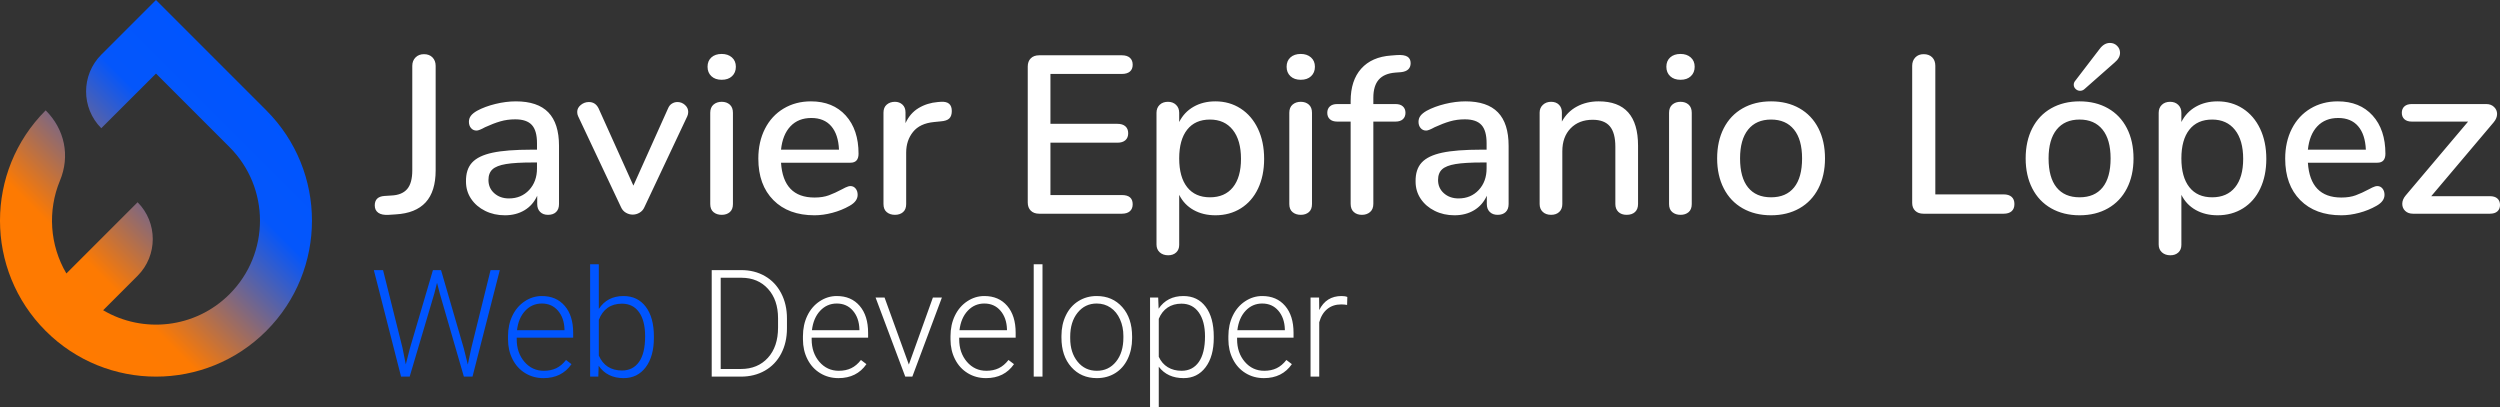 <?xml version="1.0" encoding="UTF-8"?>
<!DOCTYPE svg PUBLIC "-//W3C//DTD SVG 1.1//EN" "http://www.w3.org/Graphics/SVG/1.1/DTD/svg11.dtd">
<!-- Creator: CorelDRAW 2020 (64-Bit) -->
<svg xmlns="http://www.w3.org/2000/svg" xml:space="preserve" width="265.517mm" height="43.23mm" version="1.1" style="shape-rendering:geometricPrecision; text-rendering:geometricPrecision; image-rendering:optimizeQuality; fill-rule:evenodd; clip-rule:evenodd"
viewBox="0 0 27200.39 4428.58"
 xmlns:xlink="http://www.w3.org/1999/xlink"
 xmlns:xodm="http://www.corel.com/coreldraw/odm/2003">
 <rect x="0" y="0" width="27200.39" height="4428.58" fill="#333333" stroke="none"/>
 <defs>
  <style type="text/css">
   <![CDATA[
    .fil2 {fill:#0055FF;fill-rule:nonzero}
    .fil1 {fill:white;fill-rule:nonzero}
    .fil0 {fill:url(#id0)}
   ]]>
  </style>
  <linearGradient id="id0" gradientUnits="userSpaceOnUse" x1="497.09" y1="3600.63" x2="2897.27" y2="1200.45">
   <stop offset="0" style="stop-opacity:1; stop-color:#FF7A00"/>
   <stop offset="0.251" style="stop-opacity:1; stop-color:#FD7A02"/>
   <stop offset="0.749" style="stop-opacity:1; stop-color:#0456FB"/>
   <stop offset="1" style="stop-opacity:1; stop-color:#0055FF"/>
  </linearGradient>
 </defs>
 <g id="Capa_x0020_1">
  <g id="_2711378083584">
   <g>
    <path class="fil0" d="M1122.34 3375.41c433.9,256.26 1002.11,197.97 1374.9,-174.82 441.87,-441.87 441.87,-1158.24 0,-1600.11l-800.06 -800.06 -595.26 594.54 0 0c-220.32,-220.32 -220.32,-579.74 0,-800.06l594.9 -594.9 1200.45 1200.45c662.77,662.77 662.79,1737.39 0,2400.17 -662.79,662.79 -1737.39,662.8 -2400.17,0 -662.79,-662.78 -662.79,-1737.4 0,-2400.17 207.2,207.2 267.42,495.25 155.15,765.36 -135.28,325.5 -111.9,701.39 70.09,1009.54l774.83 -774.83 0.01 0.01c220.02,220.02 220.02,580.02 0,800.04l-374.84 374.84z"/>
   </g>
   <g>
    <path class="fil1" d="M4228.98 2337.45c-48.9,3.26 -86.39,-4.07 -112.46,-22 -26.08,-17.93 -39.12,-44.82 -39.12,-80.67 0,-63.57 35.05,-97.79 105.13,-102.68l75.79 -4.9c76.61,-3.26 133.66,-26.48 171.14,-69.67 37.48,-43.19 56.23,-111.24 56.23,-204.14l0 -1136.84c0,-37.48 11.81,-68.04 35.45,-91.68 23.63,-23.63 54.19,-35.46 91.69,-35.46 39.11,0 70.08,11.82 92.9,35.46 22.82,23.63 34.23,54.19 34.23,91.68l0 1136.84c0,153.2 -36.26,269.33 -108.79,348.38 -72.53,79.06 -181.31,122.65 -326.37,130.8l-75.79 4.89zm1383.76 -1234.63c158.09,0 275.85,39.93 353.28,119.8 77.42,79.86 116.13,201.29 116.13,364.28l0 633.2c0,37.48 -10.6,66.41 -31.79,86.79 -21.19,20.38 -50.53,30.56 -88.01,30.56 -35.86,0 -64.39,-10.59 -85.57,-31.78 -21.19,-21.2 -31.78,-49.72 -31.78,-85.57l0 -90.46c-30.97,68.45 -77.02,121.02 -138.13,157.69 -61.12,36.67 -132.43,55.01 -213.92,55.01 -78.24,0 -149.55,-15.9 -213.92,-47.68 -64.38,-31.79 -115.31,-75.39 -152.8,-130.8 -37.48,-55.41 -56.23,-118.17 -56.23,-188.25 -1.63,-88.01 20.38,-156.87 66.01,-206.59 45.64,-49.71 119.8,-85.57 222.48,-107.57 102.68,-22 245.3,-33.01 427.84,-33.01l56.23 0 0 -70.9c0,-91.28 -18.75,-157.28 -56.23,-198.03 -37.48,-40.74 -97.79,-61.12 -180.91,-61.12 -57.05,0 -110.83,7.33 -161.36,22 -50.53,14.67 -105.95,35.86 -166.24,63.57 -44.01,24.44 -74.98,36.66 -92.91,36.66 -24.44,0 -44.41,-8.96 -59.9,-26.89 -15.48,-17.93 -23.22,-40.74 -23.22,-68.45 0,-24.44 6.93,-46.04 20.78,-64.79 13.86,-18.75 36.26,-37.08 67.23,-55.01 57.05,-30.97 123.87,-55.82 200.48,-74.57 76.6,-18.74 150.76,-28.11 222.48,-28.11zm-75.79 1056.16c89.64,0 162.99,-30.56 220.03,-91.69 57.05,-61.12 85.57,-139.75 85.57,-235.92l0 -63.57 -44.01 0c-127.13,0 -224.92,5.71 -293.38,17.11 -68.45,11.41 -117.35,30.56 -146.69,57.46 -29.34,26.89 -44.01,65.59 -44.01,116.12 0,58.68 21.2,106.77 63.57,144.25 42.38,37.48 95.35,56.23 158.92,56.23zm1730.92 -977.92c9.78,-24.45 24.04,-42.38 42.78,-53.79 18.75,-11.4 38.71,-17.11 59.9,-17.11 30.97,0 58.27,10.59 81.9,31.78 23.63,21.2 35.46,46.46 35.46,75.8 0,16.3 -3.27,31.78 -9.78,46.45l-466.96 990.14c-11.41,26.08 -28.93,46.05 -52.56,59.9 -23.63,13.85 -48.49,20.79 -74.57,20.79 -26.08,0 -50.93,-6.94 -74.57,-20.79 -23.63,-13.85 -41.15,-33.82 -52.56,-59.9l-466.96 -990.14c-6.52,-13.04 -9.78,-28.52 -9.78,-46.45 0,-29.34 13.04,-54.6 39.12,-75.8 26.07,-21.19 55.41,-31.78 88.01,-31.78 47.27,0 82.31,22.81 105.13,68.45l378.95 841.02 376.5 -838.57zm584.32 1156.39c-35.87,0 -65.6,-9.77 -89.24,-29.34 -23.63,-19.56 -35.45,-48.9 -35.45,-88.01l0 -992.59c0,-39.11 11.81,-68.86 35.45,-89.24 23.63,-20.37 53.37,-30.56 89.24,-30.56 35.86,0 65.19,10.19 88.01,30.56 22.81,20.38 34.23,50.13 34.23,89.24l0 992.59c0,39.11 -11.41,68.45 -34.23,88.01 -22.81,19.57 -52.15,29.34 -88.01,29.34zm0 -1469.32c-47.27,0 -84.76,-13.04 -112.46,-39.12 -27.71,-26.07 -41.56,-60.31 -41.56,-102.68 0,-42.38 13.85,-76.2 41.56,-101.46 27.7,-25.26 65.19,-37.89 112.46,-37.89 45.63,0 82.71,12.63 111.23,37.89 28.52,25.26 42.79,59.08 42.79,101.46 0,42.37 -13.86,76.61 -41.56,102.68 -27.71,26.08 -65.19,39.12 -112.46,39.12zm1400.87 1156.39c22.81,0 41.56,8.96 56.23,26.89 14.67,17.93 22,40.75 22,68.45 0,47.27 -29.34,87.2 -88.02,119.8 -57.04,32.6 -119.39,57.86 -187.03,75.79 -67.63,17.94 -132.42,26.9 -194.36,26.9 -189.07,0 -338.2,-55.01 -447.4,-165.03 -109.2,-110.02 -163.81,-260.38 -163.81,-451.07 0,-122.25 24.04,-230.63 72.12,-325.17 48.09,-94.53 115.73,-167.87 202.92,-220.03 87.2,-52.15 186.22,-78.24 297.04,-78.24 159.73,0 286.04,51.34 378.95,154.02 92.91,102.68 139.35,241.22 139.35,415.61 0,65.19 -29.34,97.79 -88.01,97.79l-755.45 0c16.3,252.64 137.72,378.95 364.28,378.95 60.31,0 112.46,-8.14 156.46,-24.44 44.01,-16.3 90.46,-37.49 139.35,-63.57 4.9,-3.26 18.34,-10.19 40.34,-20.79 22,-10.59 40.34,-15.89 55.01,-15.89zm-425.4 -740.78c-94.53,0 -170.32,30.15 -227.37,90.46 -57.04,60.31 -91.27,145.06 -102.68,254.26l630.76 0c-4.9,-110.83 -33.01,-195.99 -84.35,-255.48 -51.33,-59.49 -123.46,-89.24 -216.36,-89.24zm1410.65 -176.03c78.24,-4.89 117.35,28.53 117.35,100.24 0,35.86 -8.96,62.75 -26.89,80.67 -17.93,17.93 -48.9,28.53 -92.91,31.79l-73.34 7.33c-102.69,9.77 -178.88,45.64 -228.59,107.57 -49.72,61.94 -74.57,136.92 -74.57,224.92l0 559.86c0,39.11 -11.41,68.45 -34.23,88.01 -22.81,19.57 -52.15,29.34 -88.01,29.34 -35.87,0 -65.6,-9.77 -89.24,-29.34 -23.63,-19.56 -35.45,-48.9 -35.45,-88.01l0 -995.04c0,-37.48 11.81,-66.41 35.45,-86.79 23.63,-20.37 53.37,-30.56 89.24,-30.56 32.6,0 59.9,10.19 81.89,30.56 22,20.38 33.01,48.5 33.01,84.35l0 117.35c32.6,-71.71 79.86,-126.31 141.8,-163.81 61.94,-37.48 132.02,-59.49 210.25,-66l34.23 -2.45zm1068.38 1217.52c-39.11,0 -69.67,-11 -91.68,-33.01 -22,-22 -33.01,-51.74 -33.01,-89.24l0 -1479.11c0,-37.48 11,-67.23 33.01,-89.23 22,-22 52.56,-33.01 91.68,-33.01l899.7 0c37.48,0 66.41,8.96 86.79,26.89 20.37,17.93 30.56,43.19 30.56,75.79 0,32.6 -10.19,57.45 -30.56,74.57 -20.38,17.11 -49.31,25.67 -86.79,25.67l-777.45 0 0 542.74 728.56 0c37.48,0 66.41,8.96 86.79,26.89 20.37,17.93 30.56,43.19 30.56,75.79 0,32.6 -10.19,57.86 -30.56,75.79 -20.38,17.94 -49.31,26.9 -86.79,26.9l-728.56 0 0 569.64 777.45 0c78.23,0 117.35,33.42 117.35,100.24 0,32.6 -10.19,57.86 -30.56,75.79 -20.38,17.93 -49.31,26.89 -86.79,26.89l-899.7 0zm1916.73 -1222.4c102.68,0 194.36,26.08 275.04,78.24 80.67,52.15 143.43,125.49 188.25,220.03 44.82,94.53 67.23,203.74 67.23,327.6 0,122.25 -22,229.81 -66.01,322.72 -44,92.91 -106.35,164.62 -187.02,215.14 -80.68,50.53 -173.18,75.8 -277.49,75.8 -89.65,0 -168.69,-19.16 -237.15,-57.46 -68.45,-38.3 -120.62,-93.31 -156.47,-165.03l0 545.19c0,34.23 -11,61.53 -33.01,81.9 -21.99,20.38 -50.92,30.56 -86.79,30.56 -37.48,0 -68.04,-10.59 -91.68,-31.78 -23.63,-21.19 -35.45,-49.72 -35.45,-85.57l0 -1432.66c0,-35.86 11.4,-64.79 34.23,-86.79 22.81,-22 52.96,-33.01 90.46,-33.01 35.86,0 65.19,11 88.01,33.01 22.81,22 34.23,50.93 34.23,86.79l0 100.24c35.86,-71.72 88.02,-127.13 156.47,-166.24 68.45,-39.12 147.5,-58.68 237.15,-58.68zm-58.68 1043.94c107.58,0 190.7,-36.26 249.38,-108.79 58.67,-72.53 88.01,-175.62 88.01,-309.28 0,-135.28 -29.75,-240.4 -89.24,-315.37 -59.49,-74.98 -142.2,-112.46 -248.15,-112.46 -107.57,0 -190.29,36.66 -248.15,110.01 -57.86,73.34 -86.79,177.66 -86.79,312.93 0,135.28 28.93,239.59 86.79,312.93 57.86,73.35 140.58,110.02 248.15,110.02zm987.71 190.69c-35.87,0 -65.6,-9.77 -89.24,-29.34 -23.63,-19.56 -35.45,-48.9 -35.45,-88.01l0 -992.59c0,-39.11 11.81,-68.86 35.45,-89.24 23.63,-20.37 53.37,-30.56 89.24,-30.56 35.86,0 65.19,10.19 88.01,30.56 22.81,20.38 34.23,50.13 34.23,89.24l0 992.59c0,39.11 -11.41,68.45 -34.23,88.01 -22.81,19.57 -52.15,29.34 -88.01,29.34zm0 -1469.32c-47.27,0 -84.76,-13.04 -112.46,-39.12 -27.71,-26.07 -41.56,-60.31 -41.56,-102.68 0,-42.38 13.85,-76.2 41.56,-101.46 27.7,-25.26 65.19,-37.89 112.46,-37.89 45.63,0 82.71,12.63 111.23,37.89 28.52,25.26 42.79,59.08 42.79,101.46 0,42.37 -13.86,76.61 -41.56,102.68 -27.71,26.08 -65.19,39.12 -112.46,39.12zm1029.26 -78.24c-81.49,6.52 -141.8,32.19 -180.91,77.01 -39.11,44.83 -58.68,110.42 -58.68,196.81l0 68.45 242.04 0c34.23,0 60.71,8.55 79.45,25.67 18.74,17.11 28.11,40.33 28.11,69.67 0,29.34 -9.37,52.56 -28.11,69.68 -18.75,17.11 -45.23,25.66 -79.45,25.66l-242.04 0 0 894.8c0,39.12 -11.81,68.86 -35.45,89.24 -23.63,20.38 -53.38,30.56 -89.24,30.56 -35.86,0 -65.19,-10.18 -88.01,-30.56 -22.82,-20.38 -34.23,-50.12 -34.23,-89.24l0 -894.8 -146.69 0c-34.23,0 -60.72,-8.55 -79.45,-25.66 -18.75,-17.12 -28.12,-40.34 -28.12,-69.68 0,-29.34 9.37,-52.56 28.12,-69.67 18.74,-17.12 45.23,-25.67 79.45,-25.67l146.69 0 0 -31.79c0,-149.95 38.3,-267.7 114.9,-353.28 76.61,-85.56 184.99,-133.24 325.17,-143.02l63.57 -4.89c52.15,-3.26 90.05,2.45 113.68,17.12 23.63,14.67 35.45,38.29 35.45,70.89 0,57.05 -34.23,89.65 -102.68,97.79l-63.57 4.9zm762.78 312.93c158.09,0 275.85,39.93 353.28,119.8 77.42,79.86 116.13,201.29 116.13,364.28l0 633.2c0,37.48 -10.6,66.41 -31.79,86.79 -21.19,20.38 -50.53,30.56 -88.01,30.56 -35.86,0 -64.39,-10.59 -85.57,-31.78 -21.19,-21.2 -31.78,-49.72 -31.78,-85.57l0 -90.46c-30.97,68.45 -77.02,121.02 -138.13,157.69 -61.12,36.67 -132.43,55.01 -213.92,55.01 -78.24,0 -149.55,-15.9 -213.92,-47.68 -64.38,-31.79 -115.31,-75.39 -152.8,-130.8 -37.48,-55.41 -56.23,-118.17 -56.23,-188.25 -1.63,-88.01 20.38,-156.87 66.01,-206.59 45.64,-49.71 119.8,-85.57 222.48,-107.57 102.68,-22 245.3,-33.01 427.84,-33.01l56.23 0 0 -70.9c0,-91.28 -18.75,-157.28 -56.23,-198.03 -37.48,-40.74 -97.79,-61.12 -180.91,-61.12 -57.05,0 -110.83,7.33 -161.36,22 -50.53,14.67 -105.95,35.86 -166.24,63.57 -44.01,24.44 -74.98,36.66 -92.91,36.66 -24.44,0 -44.41,-8.96 -59.9,-26.89 -15.48,-17.93 -23.22,-40.74 -23.22,-68.45 0,-24.44 6.93,-46.04 20.78,-64.79 13.86,-18.75 36.26,-37.08 67.23,-55.01 57.05,-30.97 123.87,-55.82 200.48,-74.57 76.6,-18.74 150.76,-28.11 222.48,-28.11zm-75.79 1056.16c89.64,0 162.99,-30.56 220.03,-91.69 57.05,-61.12 85.57,-139.75 85.57,-235.92l0 -63.57 -44.01 0c-127.13,0 -224.92,5.71 -293.38,17.11 -68.45,11.41 -117.35,30.56 -146.69,57.46 -29.34,26.89 -44.01,65.59 -44.01,116.12 0,58.68 21.2,106.77 63.57,144.25 42.38,37.48 95.35,56.23 158.92,56.23zm1525.55 -1056.16c285.23,0 427.84,160.54 427.84,481.63l0 635.65c0,37.48 -11,66.41 -33.01,86.79 -21.99,20.38 -52.56,30.56 -91.68,30.56 -37.48,0 -67.23,-10.59 -89.24,-31.78 -22,-21.2 -33,-49.72 -33,-85.57l0 -623.43c0,-101.05 -19.97,-175.21 -59.9,-222.48 -39.93,-47.27 -102.28,-70.9 -187.03,-70.9 -99.42,0 -179.29,30.97 -239.59,92.91 -60.3,61.94 -90.46,145.06 -90.46,249.37l0 574.53c0,35.86 -11,64.38 -33.01,85.57 -21.99,21.19 -51.74,31.78 -89.23,31.78 -37.49,0 -67.64,-10.59 -90.46,-31.78 -22.82,-21.2 -34.23,-49.72 -34.23,-85.57l0 -995.04c0,-34.23 11.81,-62.34 35.45,-84.34 23.63,-22 53.37,-33.01 89.24,-33.01 35.86,0 64.38,10.59 85.56,31.79 21.2,21.19 31.79,48.9 31.79,83.12l0 100.23c39.11,-71.71 93.72,-126.31 163.8,-163.8 70.09,-37.48 149.14,-56.23 237.15,-56.23zm889.91 1234.63c-35.87,0 -65.6,-9.77 -89.24,-29.34 -23.63,-19.56 -35.45,-48.9 -35.45,-88.01l0 -992.59c0,-39.11 11.81,-68.86 35.45,-89.24 23.63,-20.37 53.37,-30.56 89.24,-30.56 35.86,0 65.19,10.19 88.01,30.56 22.81,20.38 34.23,50.13 34.23,89.24l0 992.59c0,39.11 -11.41,68.45 -34.23,88.01 -22.81,19.57 -52.15,29.34 -88.01,29.34zm0 -1469.32c-47.27,0 -84.76,-13.04 -112.46,-39.12 -27.71,-26.07 -41.56,-60.31 -41.56,-102.68 0,-42.38 13.85,-76.2 41.56,-101.46 27.7,-25.26 65.19,-37.89 112.46,-37.89 45.63,0 82.71,12.63 111.23,37.89 28.52,25.26 42.79,59.08 42.79,101.46 0,42.37 -13.86,76.61 -41.56,102.68 -27.71,26.08 -65.19,39.12 -112.46,39.12zm985.25 1474.22c-117.35,0 -220.44,-25.27 -309.27,-75.8 -88.83,-50.53 -157.28,-122.65 -205.37,-216.36 -48.08,-93.72 -72.12,-202.51 -72.12,-326.38 0,-125.5 24.04,-235.11 72.12,-328.82 48.09,-93.73 116.54,-165.85 205.37,-216.37 88.83,-50.53 191.92,-75.79 309.27,-75.79 117.36,0 220.45,25.26 309.28,75.79 88.82,50.53 157.28,122.65 205.36,216.37 48.09,93.72 72.12,203.32 72.12,328.82 0,123.87 -24.03,232.67 -72.12,326.38 -48.08,93.72 -116.54,165.84 -205.36,216.36 -88.83,50.53 -191.92,75.8 -309.28,75.8zm0 -195.58c109.2,0 192.74,-35.87 250.6,-107.58 57.86,-71.71 86.79,-176.84 86.79,-315.38 0,-136.91 -29.34,-241.62 -88.01,-314.15 -58.68,-72.53 -141.8,-108.79 -249.38,-108.79 -107.57,0 -190.69,36.26 -249.37,108.79 -58.68,72.53 -88.01,177.25 -88.01,314.15 0,138.54 28.93,243.67 86.79,315.38 57.86,71.71 141.39,107.58 250.59,107.58zm1657.59 178.47c-37.48,0 -67.23,-10.59 -89.24,-31.78 -22,-21.2 -33.01,-49.72 -33.01,-85.57l0 -1491.34c0,-37.48 11.41,-68.04 34.23,-91.68 22.82,-23.63 52.97,-35.46 90.46,-35.46 39.12,0 70.09,11.41 92.91,34.24 22.82,22.81 34.23,53.78 34.23,92.9l0 1398.43 743.23 0c37.48,0 66.41,8.96 86.79,26.89 20.38,17.93 30.56,44.01 30.56,78.24 0,34.23 -10.18,60.31 -30.56,78.24 -20.38,17.93 -49.31,26.89 -86.79,26.89l-872.8 0zm1699.13 17.12c-117.35,0 -220.44,-25.27 -309.27,-75.8 -88.83,-50.53 -157.28,-122.65 -205.37,-216.36 -48.08,-93.72 -72.12,-202.51 -72.12,-326.38 0,-125.5 24.04,-235.11 72.12,-328.82 48.09,-93.73 116.54,-165.85 205.37,-216.37 88.83,-50.53 191.92,-75.79 309.27,-75.79 117.36,0 220.45,25.26 309.28,75.79 88.82,50.53 157.28,122.65 205.36,216.37 48.09,93.72 72.12,203.32 72.12,328.82 0,123.87 -24.03,232.67 -72.12,326.38 -48.08,93.72 -116.54,165.84 -205.36,216.36 -88.83,50.53 -191.92,75.8 -309.28,75.8zm0 -195.58c109.2,0 192.74,-35.87 250.6,-107.58 57.86,-71.71 86.79,-176.84 86.79,-315.38 0,-136.91 -29.34,-241.62 -88.01,-314.15 -58.68,-72.53 -141.8,-108.79 -249.38,-108.79 -107.57,0 -190.69,36.26 -249.37,108.79 -58.68,72.53 -88.01,177.25 -88.01,314.15 0,138.54 28.93,243.67 86.79,315.38 57.86,71.71 141.39,107.58 250.59,107.58zm51.34 -1175.96c-13.04,11.41 -28.52,17.11 -46.45,17.11 -17.93,0 -33.83,-6.52 -47.68,-19.56 -13.85,-13.04 -20.79,-28.52 -20.79,-46.45 0,-16.3 5.71,-30.97 17.12,-44.01l264.04 -344.71c32.6,-44.01 70.08,-66.01 112.46,-66.01 30.97,0 57.05,10.59 78.24,31.78 21.19,21.2 31.78,46.46 31.78,75.8 0,37.48 -19.56,72.53 -58.67,105.13l-330.05 290.93zm1449.78 132.02c102.68,0 194.36,26.08 275.04,78.24 80.67,52.15 143.43,125.49 188.25,220.03 44.82,94.53 67.23,203.74 67.23,327.6 0,122.25 -22,229.81 -66.01,322.72 -44,92.91 -106.35,164.62 -187.02,215.14 -80.68,50.53 -173.18,75.8 -277.49,75.8 -89.65,0 -168.69,-19.16 -237.15,-57.46 -68.45,-38.3 -120.62,-93.31 -156.47,-165.03l0 545.19c0,34.23 -11,61.53 -33.01,81.9 -21.99,20.38 -50.92,30.56 -86.79,30.56 -37.48,0 -68.04,-10.59 -91.68,-31.78 -23.63,-21.19 -35.45,-49.72 -35.45,-85.57l0 -1432.66c0,-35.86 11.4,-64.79 34.23,-86.79 22.81,-22 52.96,-33.01 90.46,-33.01 35.86,0 65.19,11 88.01,33.01 22.81,22 34.23,50.93 34.23,86.79l0 100.24c35.86,-71.72 88.02,-127.13 156.47,-166.24 68.45,-39.12 147.5,-58.68 237.15,-58.68zm-58.68 1043.94c107.58,0 190.7,-36.26 249.38,-108.79 58.67,-72.53 88.01,-175.62 88.01,-309.28 0,-135.28 -29.75,-240.4 -89.24,-315.37 -59.49,-74.98 -142.2,-112.46 -248.15,-112.46 -107.57,0 -190.29,36.66 -248.15,110.01 -57.86,73.34 -86.79,177.66 -86.79,312.93 0,135.28 28.93,239.59 86.79,312.93 57.86,73.35 140.58,110.02 248.15,110.02zm1796.94 -122.25c22.81,0 41.56,8.96 56.23,26.89 14.67,17.93 22,40.75 22,68.45 0,47.27 -29.34,87.2 -88.02,119.8 -57.04,32.6 -119.39,57.86 -187.03,75.79 -67.63,17.94 -132.42,26.9 -194.36,26.9 -189.07,0 -338.2,-55.01 -447.4,-165.03 -109.2,-110.02 -163.81,-260.38 -163.81,-451.07 0,-122.25 24.04,-230.63 72.12,-325.17 48.09,-94.53 115.73,-167.87 202.92,-220.03 87.2,-52.15 186.22,-78.24 297.04,-78.24 159.73,0 286.04,51.34 378.95,154.02 92.91,102.68 139.35,241.22 139.35,415.61 0,65.19 -29.34,97.79 -88.01,97.79l-755.45 0c16.3,252.64 137.72,378.95 364.28,378.95 60.31,0 112.46,-8.14 156.46,-24.44 44.01,-16.3 90.46,-37.49 139.35,-63.57 4.9,-3.26 18.34,-10.19 40.34,-20.79 22,-10.59 40.34,-15.89 55.01,-15.89zm-425.4 -740.78c-94.53,0 -170.32,30.15 -227.37,90.46 -57.04,60.31 -91.27,145.06 -102.68,254.26l630.76 0c-4.9,-110.83 -33.01,-195.99 -84.35,-255.48 -51.33,-59.49 -123.46,-89.24 -216.36,-89.24zm1650.24 850.79c35.86,0 63.16,8.56 81.9,25.67 18.75,17.12 28.11,40.34 28.11,69.68 0,29.33 -9.36,52.56 -28.11,69.67 -18.75,17.12 -46.05,25.67 -81.9,25.67l-836.12 0c-35.86,0 -64.39,-10.18 -85.57,-30.56 -21.19,-20.38 -31.78,-46.05 -31.78,-77.02 0,-30.97 12.22,-61.12 36.66,-90.46l679.66 -804.34 -613.65 0c-34.23,0 -60.72,-8.55 -79.45,-25.66 -18.75,-17.12 -28.12,-40.34 -28.12,-69.68 0,-29.34 9.37,-52.56 28.12,-69.67 18.74,-17.12 45.23,-25.67 79.45,-25.67l811.68 0c34.23,0 62.34,10.59 84.34,31.78 22,21.2 33.01,46.46 33.01,75.79 0,30.97 -12.22,61.13 -36.67,90.46l-679.65 804.34 638.09 0z"/>
    <g>
     <path class="fil2" d="M4379.2 3785.05l35.86 179.83 43.73 -171.95 251.54 -854.05 88.29 0 248.29 854.05 42.91 173.58 38.3 -181.72 209.17 -845.9 100.51 0 -296.91 1158.84 -93.98 0 -262.68 -906.48 -29.34 -114.63 -28.8 114.63 -268.92 906.48 -93.72 0 -296.1 -1158.84 100.24 0 211.62 846.17zm1533.97 328.97c-73.34,0 -139.35,-17.93 -198.58,-54.06 -59.21,-36.13 -105.13,-86.38 -137.99,-151.03 -32.87,-64.39 -49.44,-136.64 -49.44,-216.77l0 -34.23c0,-82.86 16.02,-157.29 48.08,-223.84 32.05,-66.28 76.88,-118.43 134.2,-156.2 57.32,-38.04 119.24,-57.05 186.08,-57.05 104.57,0 187.43,35.59 248.82,107.03 61.39,71.44 91.81,168.96 91.81,292.83l0 53.24 -614.19 0 0 18.2c0,97.79 27.98,179.29 83.94,244.48 55.95,64.92 126.31,97.52 211.34,97.52 50.79,0 95.89,-9.23 134.73,-27.98 39.12,-18.75 74.44,-48.63 106.21,-89.65l59.77 45.37c-70.08,101.32 -171.68,152.12 -304.79,152.12zm-17.65 -811.68c-71.44,0 -131.75,26.35 -180.93,78.78 -49.16,52.43 -79.05,122.79 -89.64,211.34l516.67 0 0 -10.33c-2.72,-82.58 -26.35,-149.95 -70.9,-201.83 -44.55,-51.88 -102.96,-77.96 -175.21,-77.96zm1218.87 373.78c0,134.19 -29.61,240.95 -89.09,319.73 -59.49,78.78 -139.35,118.17 -239.59,118.17 -119.8,0 -210.52,-44.82 -272.19,-134.19l-3.8 117.89 -89.09 0 0 -1222.4 94.52 0 0 486.25c60.58,-93.72 150.22,-140.72 268.93,-140.72 101.87,0 182.54,38.85 241.77,116.54 58.95,77.96 88.55,186.08 88.55,324.35l0 14.39zm-95.34 -16.57c0,-113.55 -22,-201.02 -66.28,-262.96 -44.01,-61.66 -105.95,-92.63 -186.08,-92.63 -61.12,0 -112.74,14.95 -155.11,44.83 -42.65,30.15 -74.7,73.88 -96.44,131.74l0 388.18c47.81,108.12 132.02,162.18 253.18,162.18 78.5,0 139.9,-30.97 184.17,-93.17 44.28,-61.94 66.56,-154.84 66.56,-278.16z"/>
     <path class="fil1" d="M7743.53 4097.72l0 -1158.84 323.8 0c95.08,0 180.1,21.73 255.35,64.92 75.51,43.2 134.19,105.13 176.29,185.81 42.37,80.67 63.29,172.49 63.29,275.45l0 106.48c0,103.5 -20.92,195.32 -62.75,275.45 -41.84,80.14 -101.05,142.07 -177.11,185.53 -76.06,43.47 -163.53,65.19 -262.14,65.19l-316.73 0zm97.79 -1075.72l0 992.59 219.76 0c121.97,0 219.76,-40.48 293.65,-121.43 73.62,-80.95 110.56,-190.42 110.56,-328.42l0 -101.86c0,-133.11 -36.4,-239.87 -109.2,-320 -72.53,-80.14 -168.42,-120.34 -287.13,-120.88l-227.64 0zm1280.81 1092.01c-73.34,0 -139.35,-17.93 -198.58,-54.06 -59.21,-36.13 -105.13,-86.38 -137.99,-151.03 -32.87,-64.39 -49.44,-136.64 -49.44,-216.77l0 -34.23c0,-82.86 16.02,-157.29 48.08,-223.84 32.05,-66.28 76.88,-118.43 134.2,-156.2 57.32,-38.04 119.24,-57.05 186.08,-57.05 104.57,0 187.43,35.59 248.82,107.03 61.39,71.44 91.81,168.96 91.81,292.83l0 53.24 -614.19 0 0 18.2c0,97.79 27.98,179.29 83.94,244.48 55.95,64.92 126.31,97.52 211.34,97.52 50.79,0 95.89,-9.23 134.73,-27.98 39.12,-18.75 74.44,-48.63 106.21,-89.65l59.77 45.37c-70.08,101.32 -171.68,152.12 -304.79,152.12zm-17.65 -811.68c-71.44,0 -131.75,26.35 -180.93,78.78 -49.16,52.43 -79.05,122.79 -89.64,211.34l516.67 0 0 -10.33c-2.72,-82.58 -26.35,-149.95 -70.9,-201.83 -44.55,-51.88 -102.96,-77.96 -175.21,-77.96zm783.97 664.17l261.59 -729.37 98.07 0 -321.63 860.57 -77.15 0 -322.98 -860.57 97.79 0 264.31 729.37zm839.1 147.51c-73.34,0 -139.35,-17.93 -198.58,-54.06 -59.21,-36.13 -105.13,-86.38 -137.99,-151.03 -32.87,-64.39 -49.44,-136.64 -49.44,-216.77l0 -34.23c0,-82.86 16.02,-157.29 48.08,-223.84 32.05,-66.28 76.88,-118.43 134.2,-156.2 57.32,-38.04 119.24,-57.05 186.08,-57.05 104.57,0 187.43,35.59 248.82,107.03 61.39,71.44 91.81,168.96 91.81,292.83l0 53.24 -614.19 0 0 18.2c0,97.79 27.98,179.29 83.94,244.48 55.95,64.92 126.31,97.52 211.34,97.52 50.79,0 95.89,-9.23 134.73,-27.98 39.12,-18.75 74.44,-48.63 106.21,-89.65l59.77 45.37c-70.08,101.32 -171.68,152.12 -304.79,152.12zm-17.65 -811.68c-71.44,0 -131.75,26.35 -180.93,78.78 -49.16,52.43 -79.05,122.79 -89.64,211.34l516.67 0 0 -10.33c-2.72,-82.58 -26.35,-149.95 -70.9,-201.83 -44.55,-51.88 -102.96,-77.96 -175.21,-77.96zm632.66 795.38l-95.62 0 0 -1222.4 95.62 0 0 1222.4zm206.18 -443.06c0,-82.85 16.03,-157.28 48.09,-223.56 32.05,-66.55 77.42,-118.17 136.1,-154.83 58.67,-36.95 124.95,-55.42 199.39,-55.42 114.36,0 207.26,40.21 278.44,120.62 71.17,80.41 106.76,186.89 106.76,319.73l0 19.82c0,83.4 -16.3,158.1 -48.35,224.92 -32.05,66.56 -77.15,117.89 -135.55,154.02 -58.4,36.13 -124.96,54.06 -199.66,54.06 -114.09,0 -207,-40.2 -278.16,-120.61 -71.44,-80.41 -107.03,-186.9 -107.03,-319.74l0 -19.01zm95.35 26.62c0,102.96 26.61,187.71 80.13,253.72 53.24,66 123.05,99.14 209.71,99.14 85.84,0 155.39,-33.14 208.63,-99.14 53.52,-66.01 80.13,-153.21 80.13,-261.6l0 -18.2c0,-66 -12.22,-126.31 -36.66,-180.91 -24.45,-54.6 -58.68,-96.97 -102.69,-126.86 -44,-30.15 -94.26,-45.1 -151.03,-45.1 -85.03,0 -154.3,33.42 -207.81,99.96 -53.52,66.56 -80.41,153.76 -80.41,261.6l0 17.38zm1561.96 -5.16c0,134.19 -29.62,240.95 -89.11,319.73 -59.49,78.78 -139.08,118.17 -238.77,118.17 -117.63,0 -207.81,-41.29 -270.56,-124.14l0 438.7 -94.8 0 0 -1191.44 88.55 0 4.62 121.43c62.21,-91.81 152.13,-137.72 269.74,-137.72 102.96,0 183.91,39.12 242.31,117.08 58.68,77.96 88.02,186.08 88.02,324.61l0 13.58zm-95.35 -16.3c0,-109.75 -22.55,-196.67 -67.63,-260.24 -45.1,-63.83 -108.12,-95.62 -188.79,-95.62 -58.41,0 -108.4,14.13 -150.22,42.1 -42.1,28.25 -74.16,69.01 -96.44,122.79l0 413.17c22.82,49.44 55.42,87.2 97.79,113.01 42.65,26.07 92.64,39.11 150.5,39.11 80.13,0 142.61,-32.05 187.43,-95.89 44.82,-64.11 67.37,-156.74 67.37,-278.44zm640.27 454.19c-73.34,0 -139.35,-17.93 -198.58,-54.06 -59.21,-36.13 -105.13,-86.38 -137.99,-151.03 -32.87,-64.39 -49.44,-136.64 -49.44,-216.77l0 -34.23c0,-82.86 16.02,-157.29 48.08,-223.84 32.05,-66.28 76.88,-118.43 134.2,-156.2 57.32,-38.04 119.24,-57.05 186.08,-57.05 104.57,0 187.43,35.59 248.82,107.03 61.39,71.44 91.81,168.96 91.81,292.83l0 53.24 -614.19 0 0 18.2c0,97.79 27.98,179.29 83.94,244.48 55.95,64.92 126.31,97.52 211.34,97.52 50.79,0 95.89,-9.23 134.73,-27.98 39.12,-18.75 74.44,-48.63 106.21,-89.65l59.77 45.37c-70.08,101.32 -171.68,152.12 -304.79,152.12zm-17.65 -811.68c-71.44,0 -131.75,26.35 -180.93,78.78 -49.16,52.43 -79.05,122.79 -89.64,211.34l516.67 0 0 -10.33c-2.72,-82.58 -26.35,-149.95 -70.9,-201.83 -44.55,-51.88 -102.96,-77.96 -175.21,-77.96zm923.32 15.49c-20.1,-3.81 -41.56,-5.71 -64.38,-5.71 -59.5,0 -109.75,16.57 -150.77,49.71 -41.02,33.14 -70.36,81.23 -88.02,144.52l0 591.37 -94.52 0 0 -860.57 92.9 0 1.63 136.37c50.54,-101.87 131.48,-152.67 242.85,-152.67 26.62,0 47.54,3.53 62.76,10.33l-2.45 86.66z"/>
    </g>
   </g>
  </g>
 </g>
</svg>
